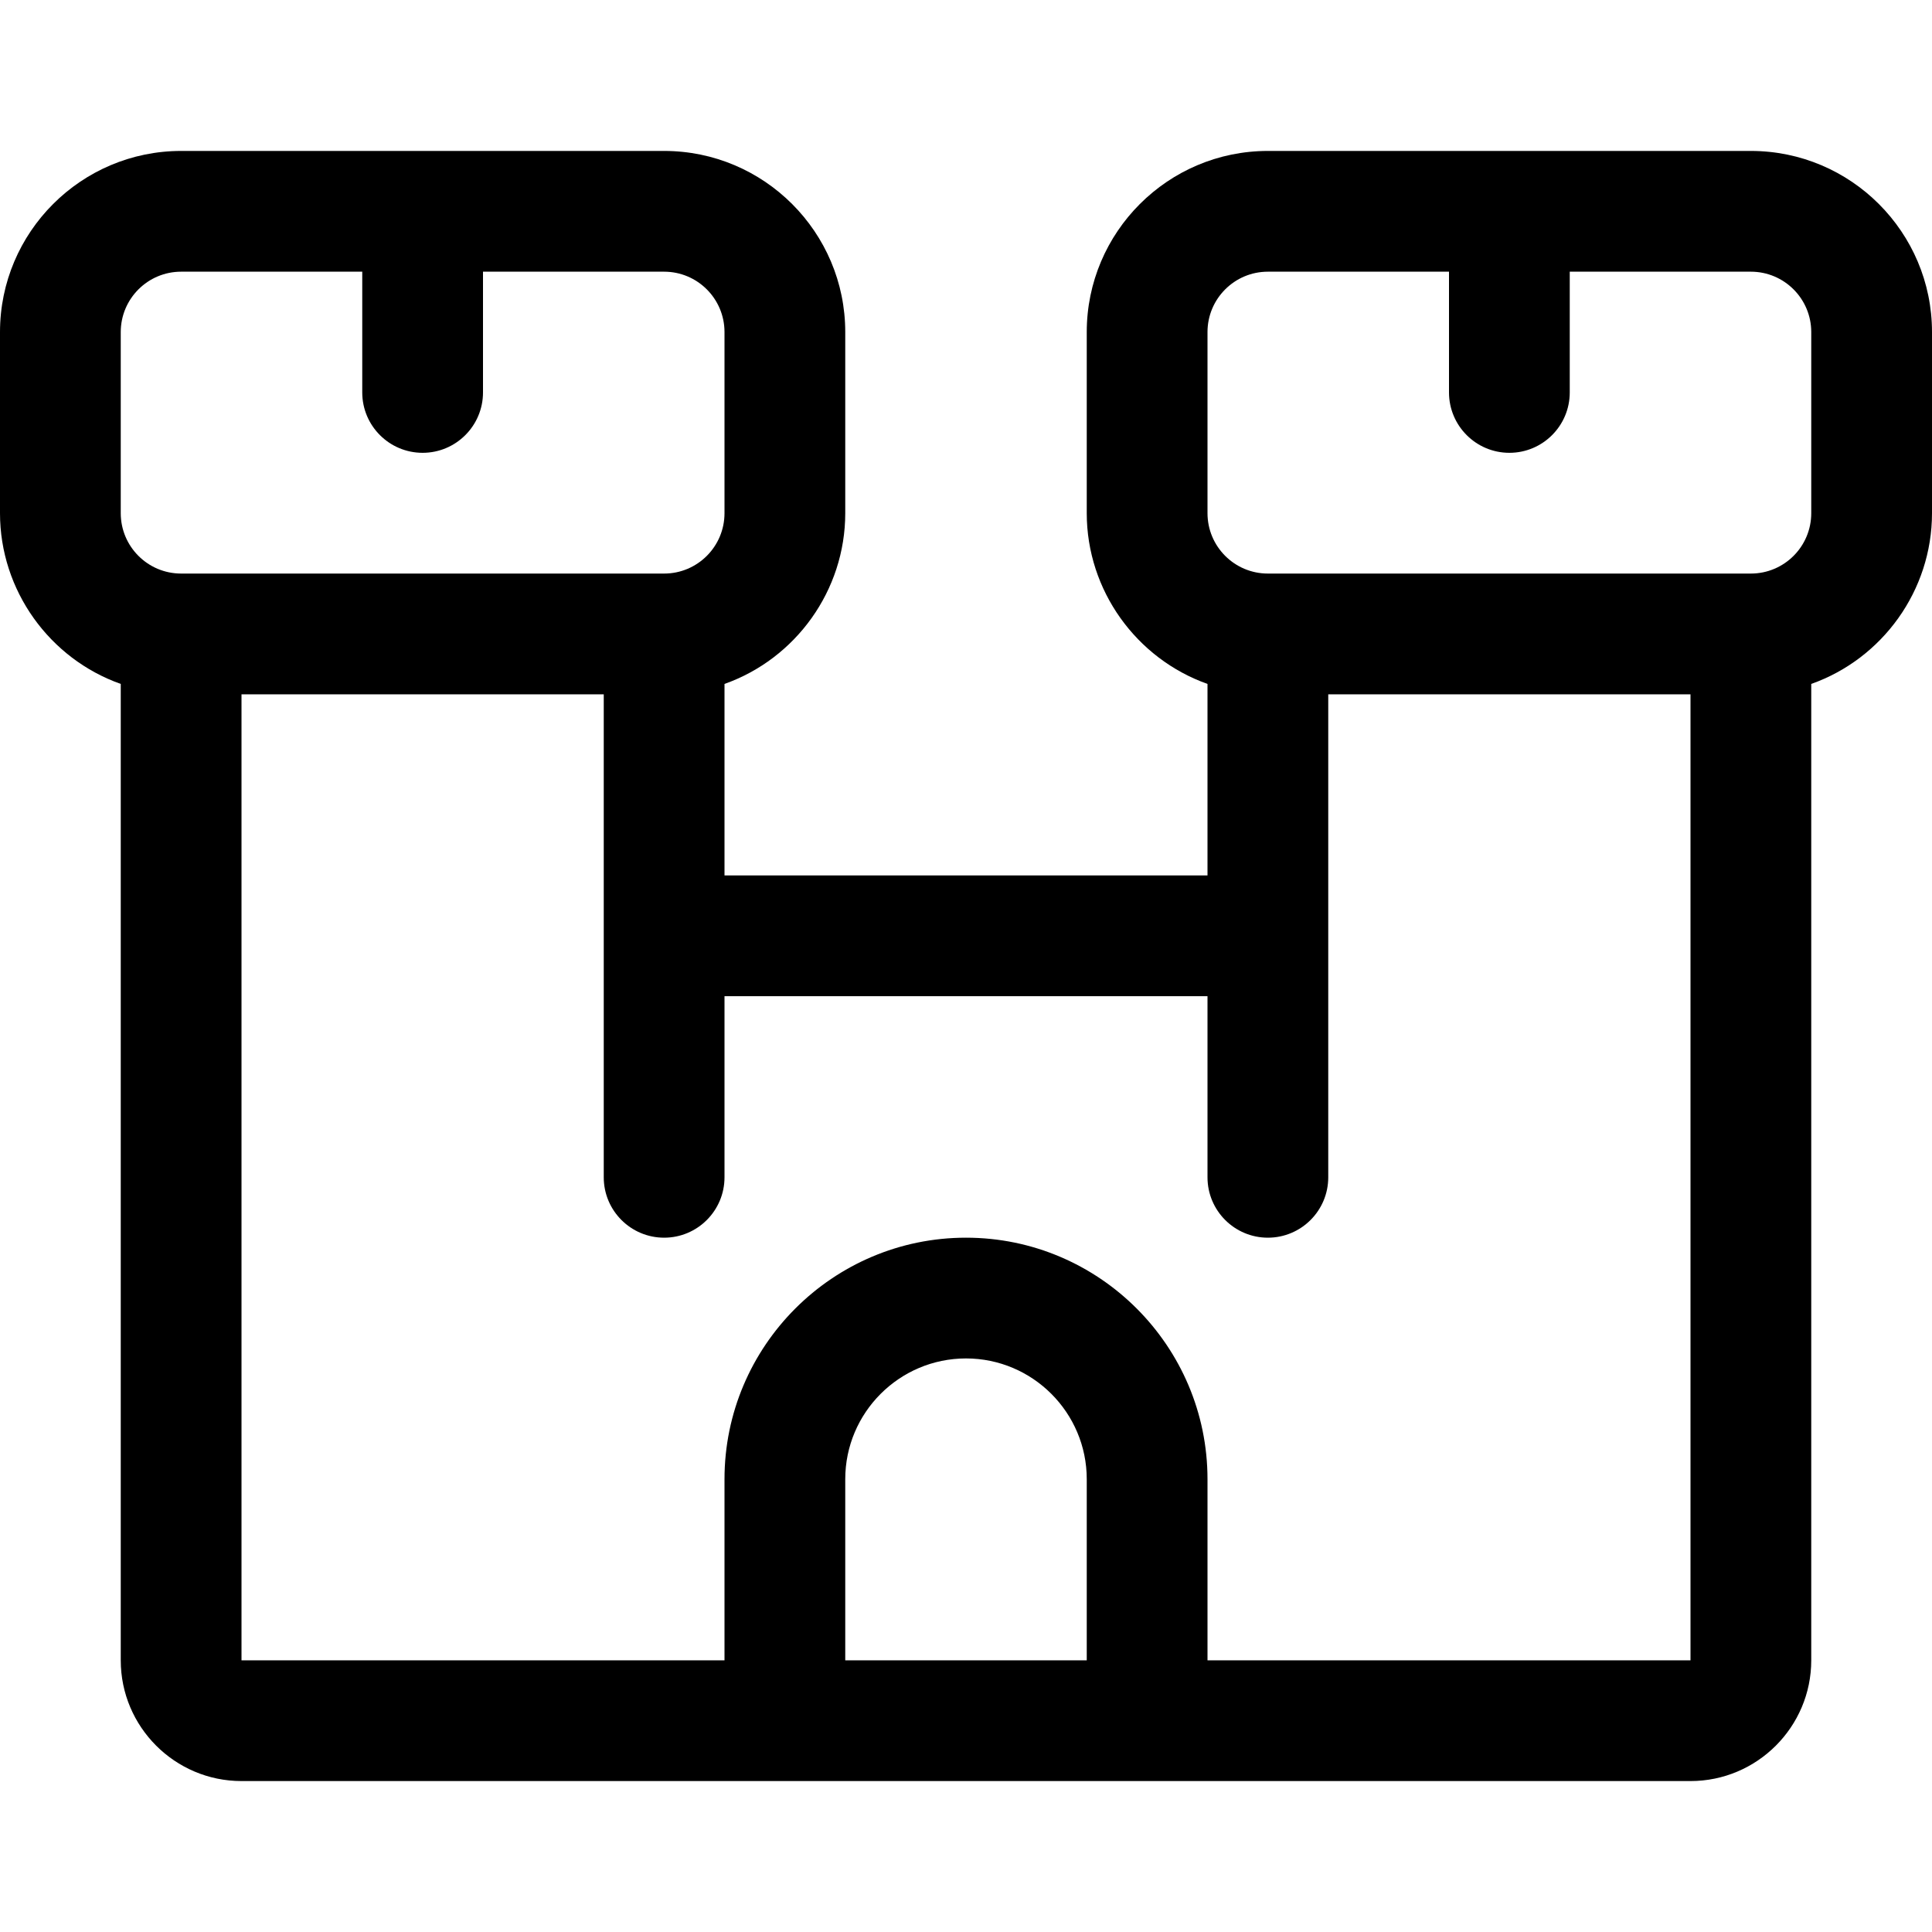 <?xml version="1.0" encoding="utf-8"?>
<!-- Generator: Adobe Illustrator 22.1.0, SVG Export Plug-In . SVG Version: 6.00 Build 0)  -->
<svg version="1.1" id="Layer_1" xmlns="http://www.w3.org/2000/svg" xmlns:xlink="http://www.w3.org/1999/xlink" x="0px" y="0px"
	 viewBox="0 0 24 24" style="enable-background:new 0 0 24 24;" xml:space="preserve">
<title>toys-castle</title>
<g>
	<path d="M3,22.125c-0.827,0-1.5-0.673-1.5-1.5V8.496C0.615,8.183,0,7.335,0,6.375v-2.25c0-1.241,1.009-2.25,2.25-2.25h6
		c1.241,0,2.25,1.009,2.25,2.25v2.25c0,0.96-0.615,1.808-1.5,2.121v2.379h6V8.496c-0.885-0.314-1.5-1.162-1.5-2.121v-2.25
		c0-1.241,1.009-2.25,2.25-2.25h6c1.241,0,2.25,1.009,2.25,2.25v2.25c0,0.96-0.615,1.808-1.5,2.121v12.129
		c0,0.827-0.673,1.5-1.5,1.5H3z M21,20.625v-12h-4.5v6c0,0.414-0.336,0.75-0.75,0.75S15,15.039,15,14.625v-2.25H9v2.25
		c0,0.414-0.336,0.75-0.75,0.75s-0.75-0.336-0.75-0.75v-6H3v12h6v-2.25c0-1.654,1.346-3,3-3c1.654,0,3,1.346,3,3v2.25H21z
		 M13.5,20.625v-2.25c0-0.827-0.673-1.5-1.5-1.5s-1.5,0.673-1.5,1.5v2.25H13.5z M15.75,3.375c-0.414,0-0.75,0.336-0.75,0.75v2.25
		c0,0.414,0.336,0.75,0.75,0.75h6c0.414,0,0.75-0.336,0.75-0.75v-2.25c0-0.414-0.336-0.75-0.75-0.75H19.5v1.5
		c0,0.414-0.336,0.75-0.75,0.75S18,5.289,18,4.875v-1.5H15.75z M2.25,3.375c-0.414,0-0.75,0.336-0.75,0.75v2.25
		c0,0.414,0.336,0.75,0.75,0.75h6C8.664,7.125,9,6.789,9,6.375v-2.25c0-0.414-0.336-0.75-0.75-0.75H6v1.5
		c0,0.414-0.336,0.75-0.75,0.75S4.5,5.289,4.5,4.875v-1.5H2.25z"/>
</g>
</svg>
